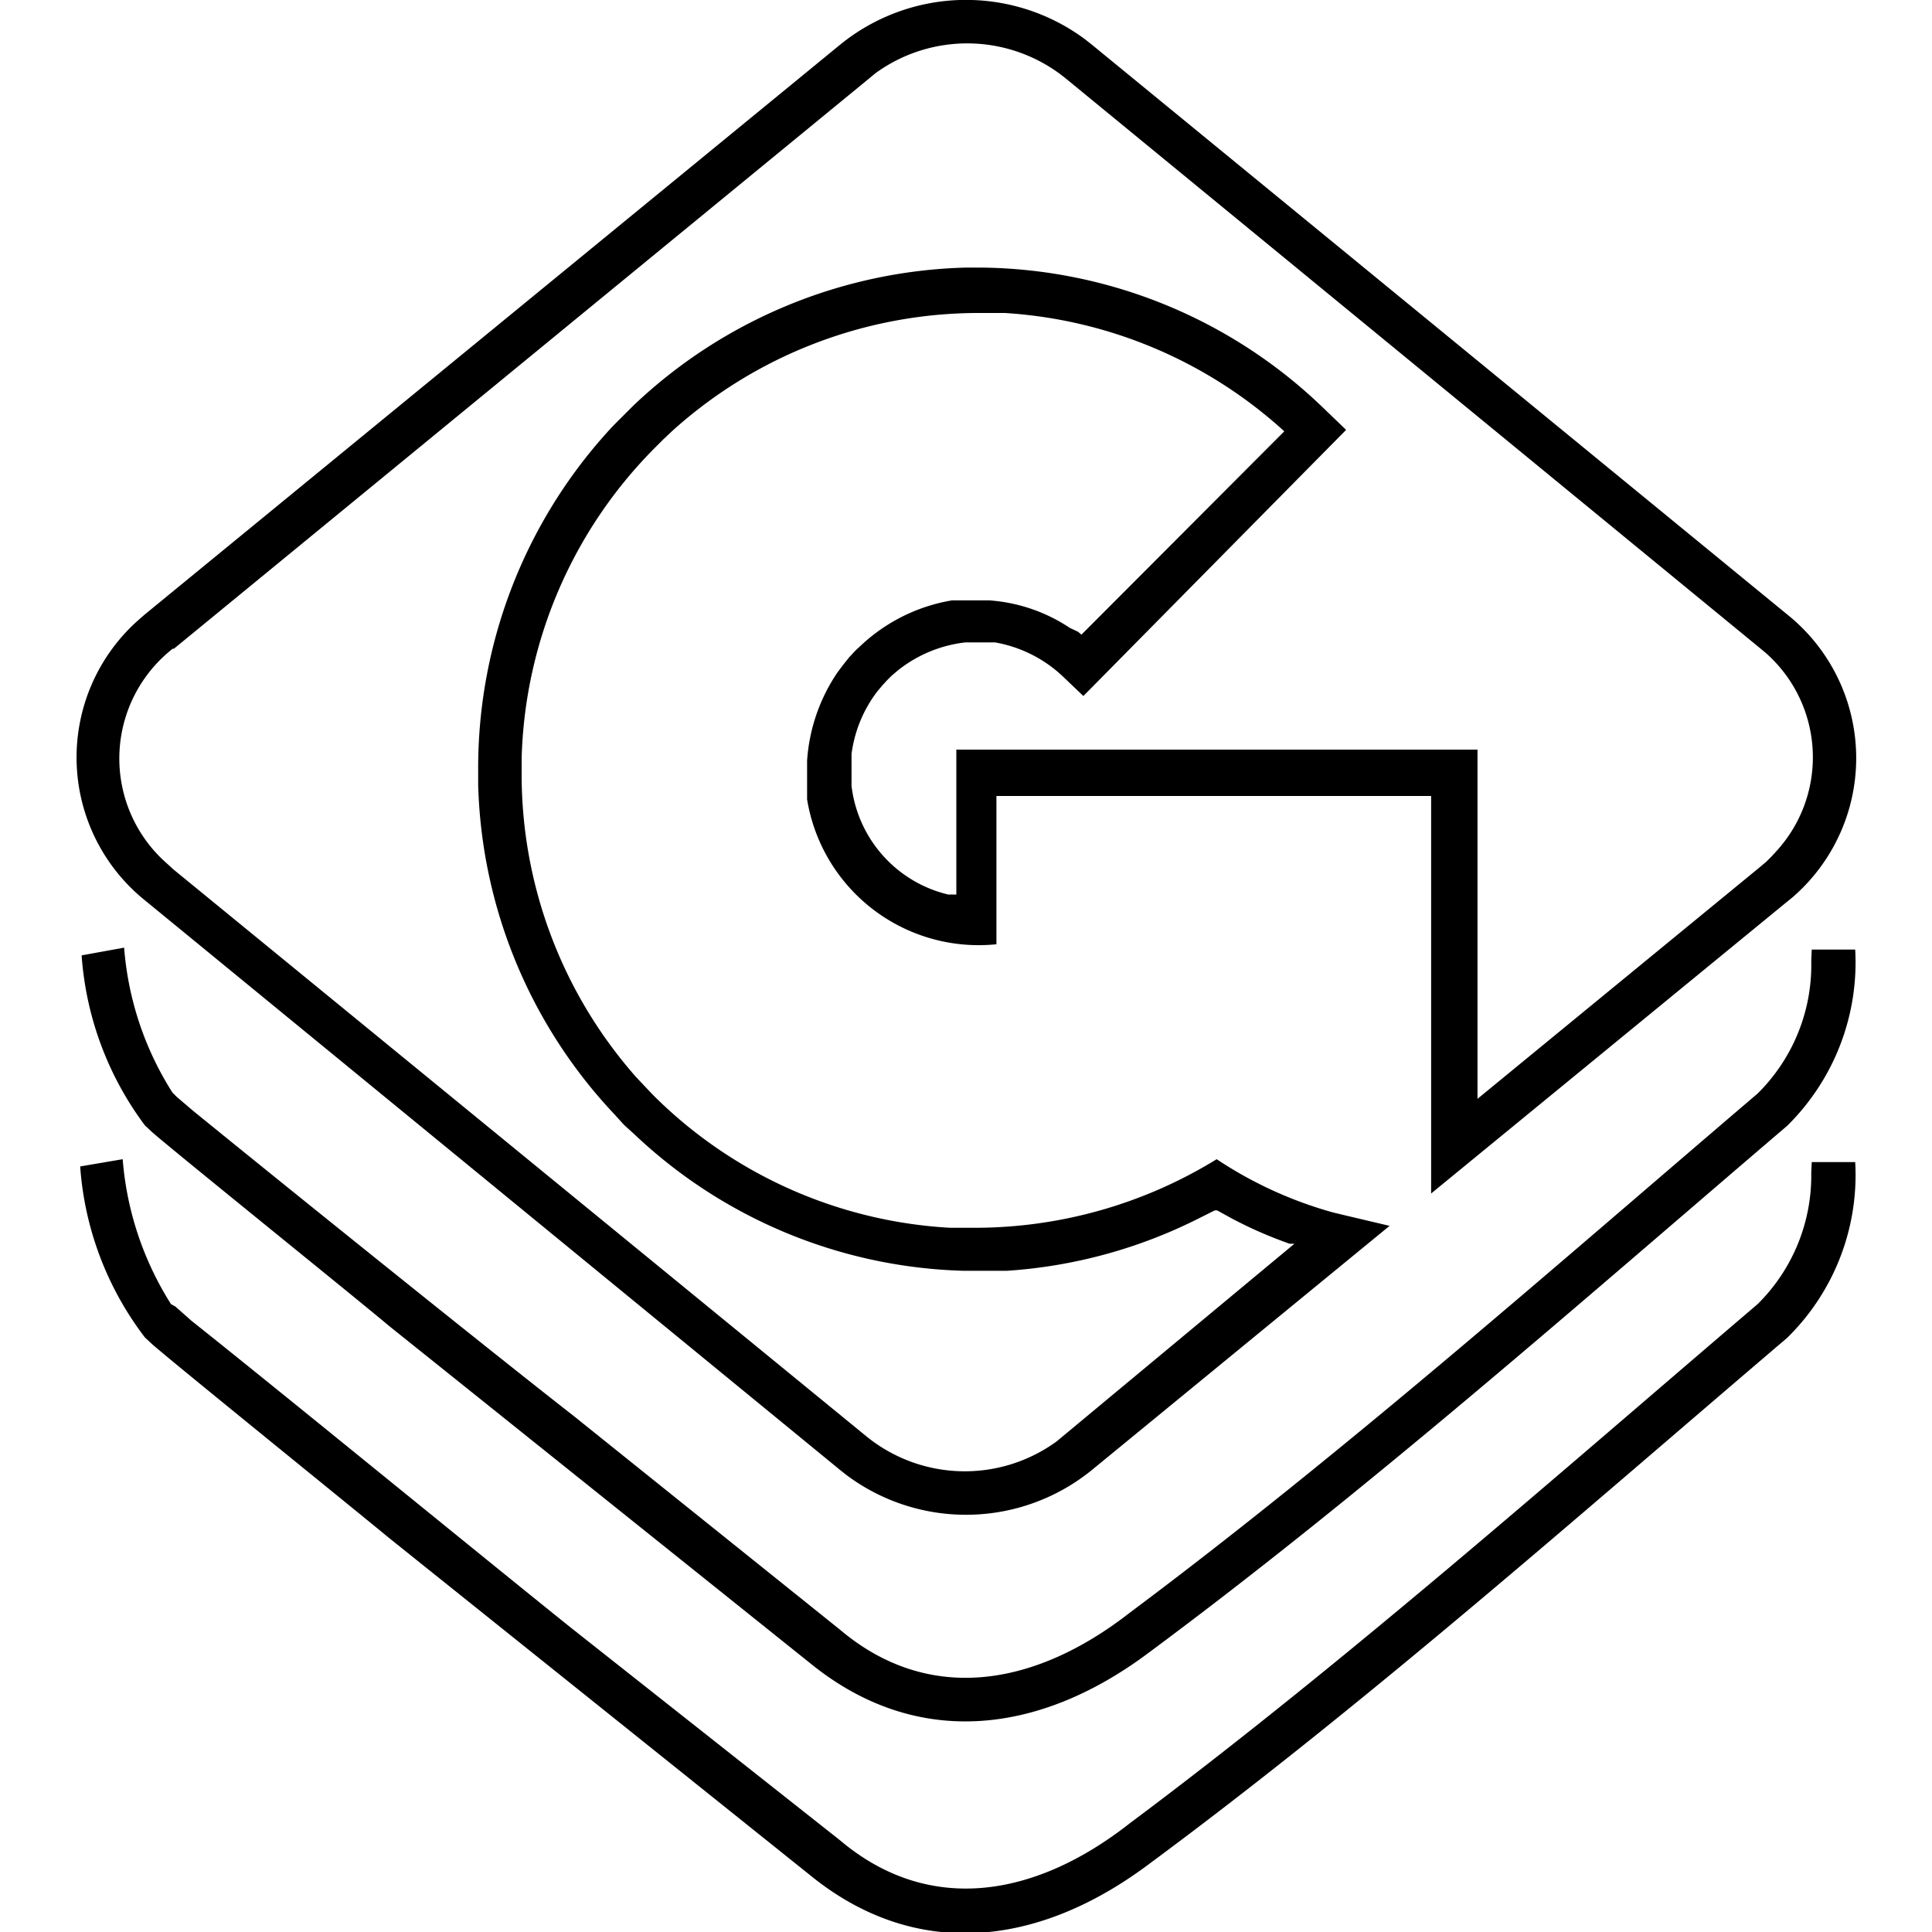 <svg id="Vrstva_1" data-name="Vrstva 1" xmlns="http://www.w3.org/2000/svg" width="40" height="40" viewBox="0 0 40 40"><path d="M37.5,19.89a3.74,3.74,0,0,1-1.11,2.75c-4.23,3.61-8.57,7.44-13,10.75-2,1.56-4.19,1.88-6,.35l-5.52-4.43C10.05,27.89,5.67,24.36,4,23l-.34-.29-.09-.09a6.52,6.52,0,0,1-1-3l-.88.16A6.66,6.66,0,0,0,3,23.3l.15.14c.43.38,4.35,3.54,4.89,4l8.74,7c2.13,1.73,4.66,1.53,7-.22C28.31,30.86,32.68,27,37,23.31a4.75,4.75,0,0,0,1.41-3.65h-.9Zm0,4.39A3.74,3.74,0,0,1,36.39,27c-4.23,3.61-8.57,7.44-13,10.75-2,1.57-4.19,1.88-6,.35L11.82,33.7c-1.77-1.42-6.15-5-7.85-6.35l-.34-.3L3.54,27a6.57,6.57,0,0,1-1-3l-.88.15A6.59,6.59,0,0,0,3,27.69l.15.14c.43.38,4.35,3.55,4.89,4l8.74,7c2.13,1.73,4.66,1.52,7-.23C28.31,35.25,32.68,31.38,37,27.7a4.72,4.72,0,0,0,1.41-3.64h-.9ZM17.4,30.44l.14.11a4.13,4.13,0,0,0,5.06-.11l6.17-5.06-.89-.21-.29-.07a8.41,8.41,0,0,1-2.4-1.1,9.55,9.55,0,0,1-5,1.42h-.52a9.44,9.44,0,0,1-6.15-2.75l-.18-.19-.17-.18A9.47,9.47,0,0,1,10.8,16v-.3a9.47,9.47,0,0,1,2.75-6.42l.18-.18.18-.17a9.47,9.47,0,0,1,6.37-2.45h.52a9.46,9.46,0,0,1,5.79,2.45l-4.2,4.21-.07-.06L22.15,13a3.44,3.44,0,0,0-1.67-.57h-.39l-.19,0-.19,0a3.63,3.63,0,0,0-1.86.91l-.13.12-.14.15-.12.15-.12.16a3.69,3.69,0,0,0-.63,1.83l0,.65h0l0,.15a3.6,3.6,0,0,0,3.92,3c0-.9,0-2.17,0-3.07h9v8.23l7.32-6,.16-.13A3.81,3.81,0,0,0,37,12.72L22.6.92,22.46.81A4.13,4.13,0,0,0,17.4.92L3,12.72l-.16.14A3.8,3.8,0,0,0,3,18.64Zm-13.81-17L18,1.62l.12-.1a3.23,3.23,0,0,1,3.94.1l14.38,11.8.12.1a2.88,2.88,0,0,1,.23,4.09l-.11.12-.11.11-.13.11-5.85,4.8V15.52H19.8c0,.89,0,2.14,0,3h0l-.17,0a2.63,2.63,0,0,1-2-2.25v-.48l0-.18a2.71,2.71,0,0,1,.53-1.29l.1-.12.1-.11.1-.1.13-.11a2.73,2.73,0,0,1,1.4-.58h.61A2.73,2.73,0,0,1,22,14l.43.41L27.87,8.9l-.52-.5a10.34,10.34,0,0,0-7.06-2.86H20a10.38,10.38,0,0,0-6.9,2.87l-.2.2-.2.2A10.37,10.37,0,0,0,9.9,15.92v.33a10.35,10.35,0,0,0,2.83,6.83l.19.21.21.19a10.32,10.32,0,0,0,6.81,2.83h.91a10.31,10.31,0,0,0,4-1.1l.3-.15.05,0,.29.16a8.69,8.69,0,0,0,1.21.53l.1,0L22,29.74l-.12.1a3.23,3.23,0,0,1-3.94-.1L3.59,18l-.12-.11A2.89,2.89,0,0,1,3.59,13.42Z"/></svg>